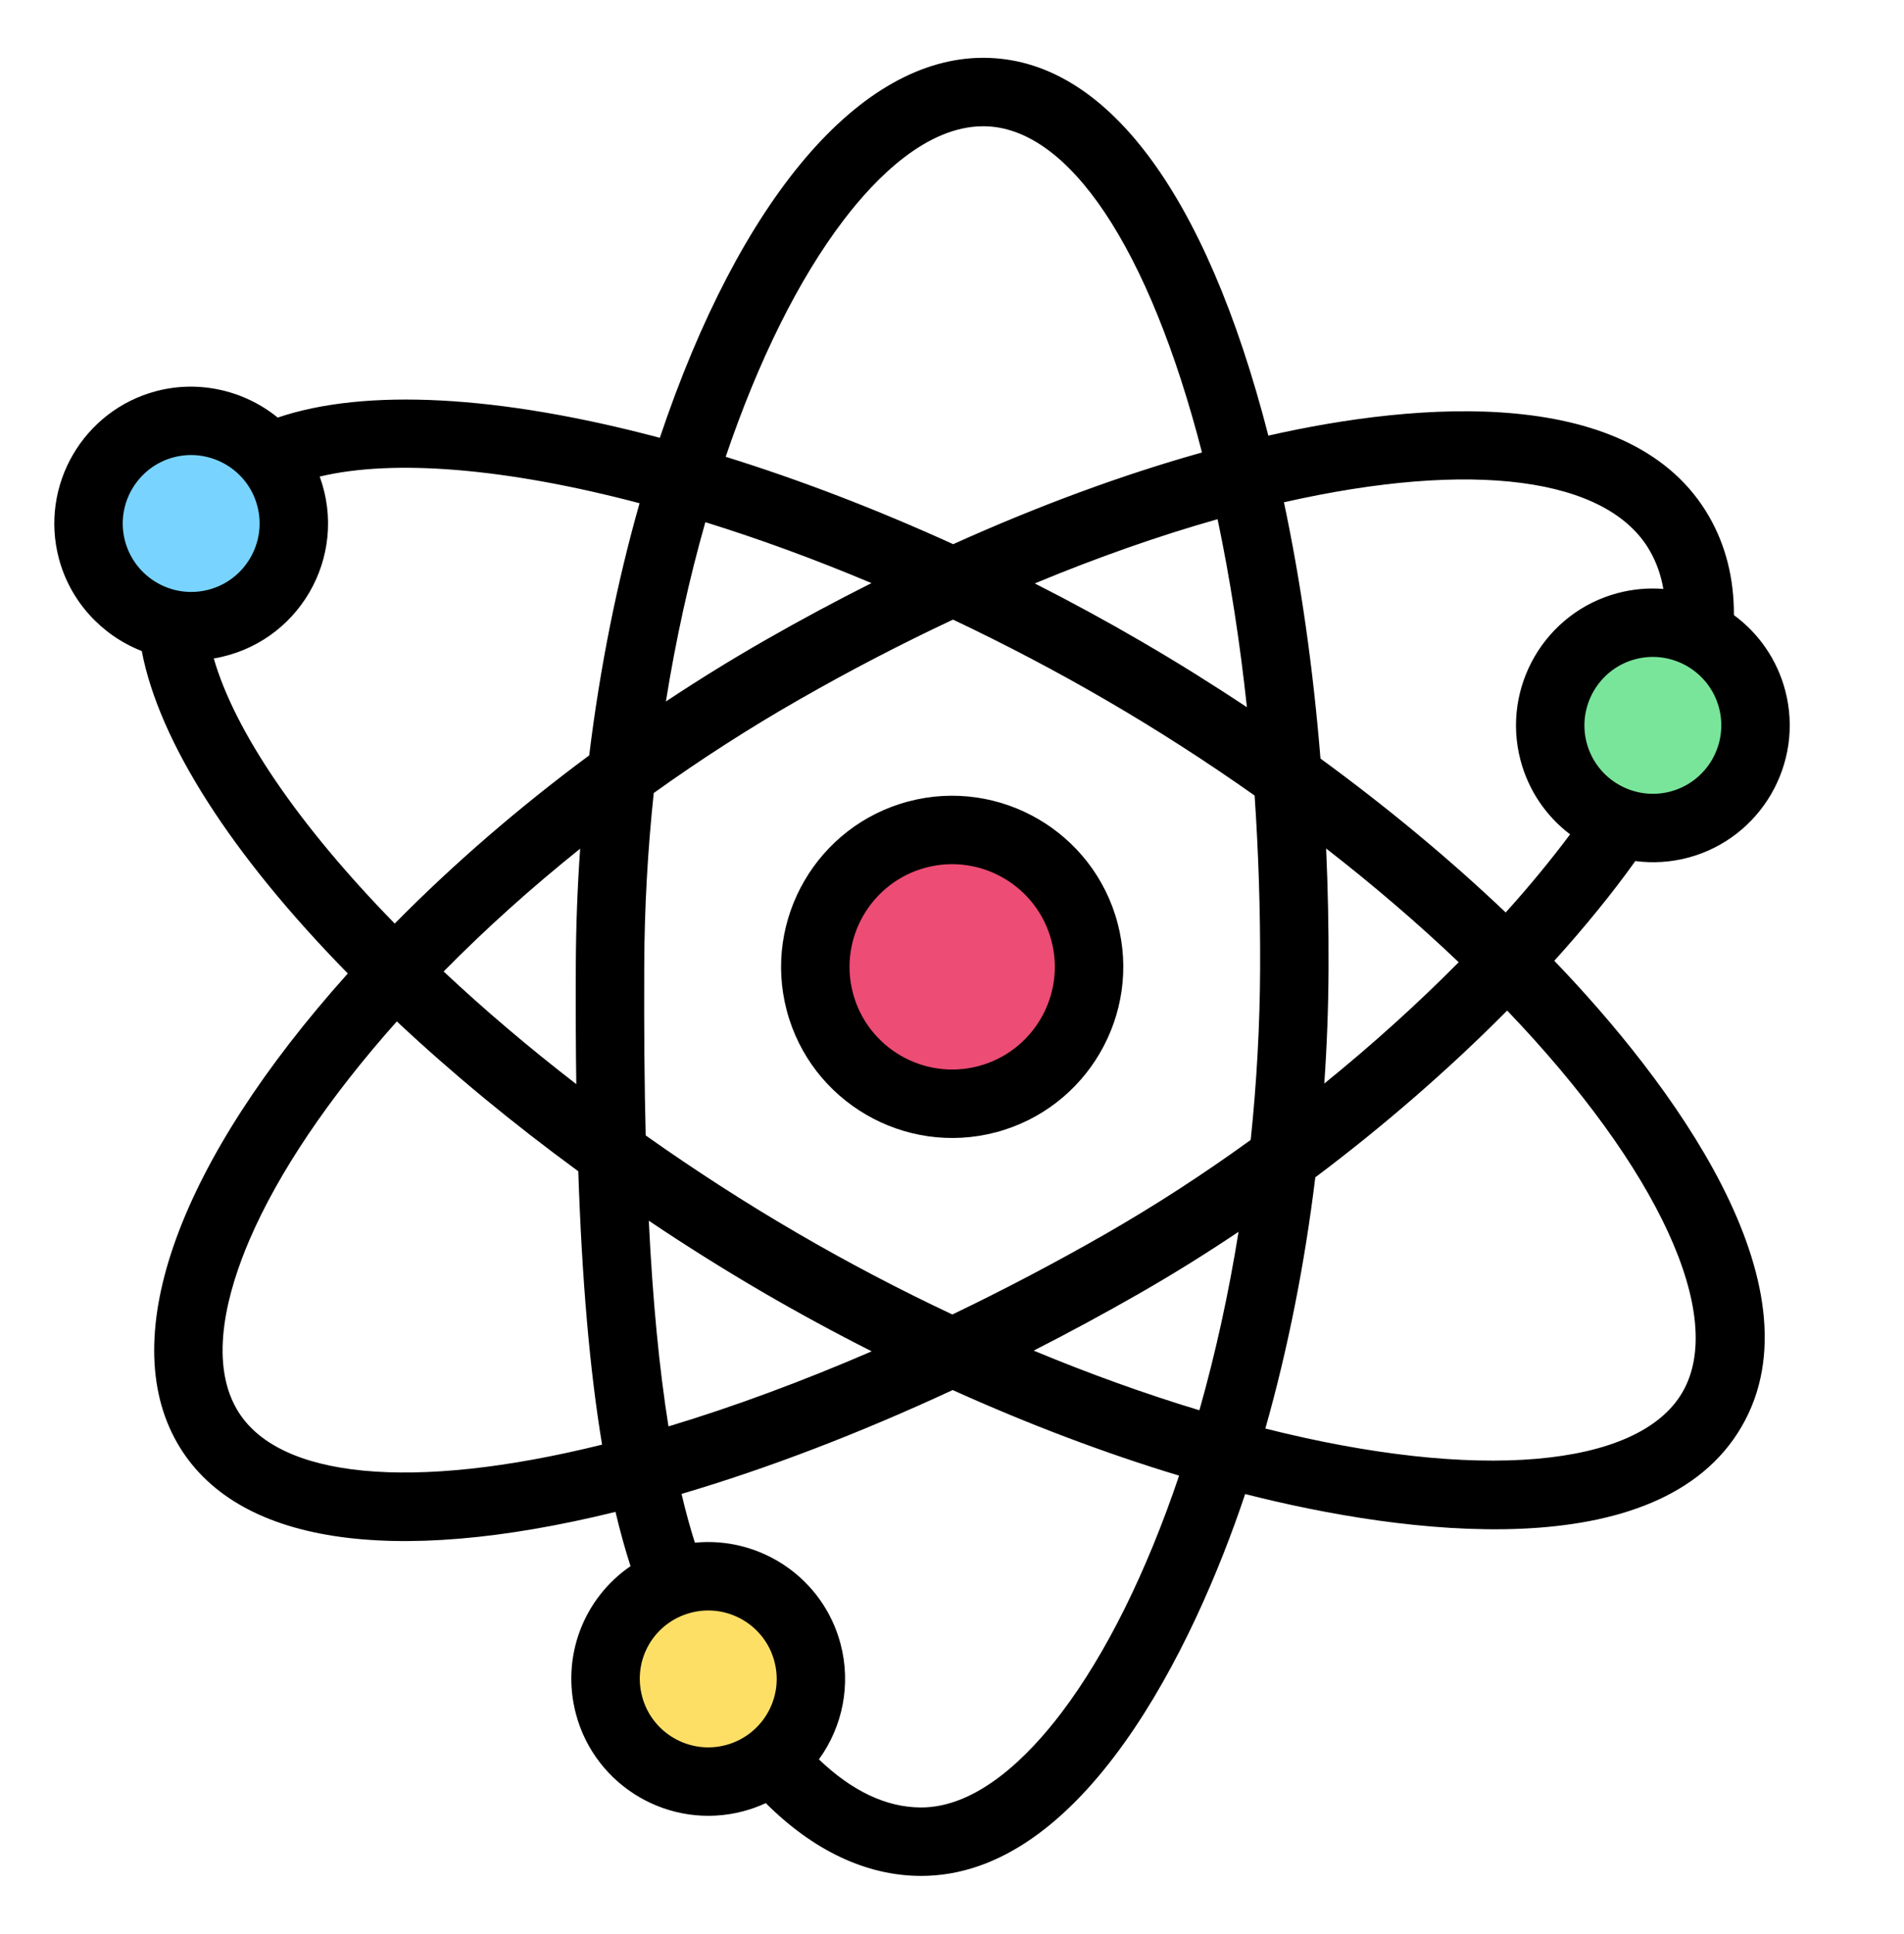 <svg width="64" height="65" viewBox="0 0 64 65" fill="none" xmlns="http://www.w3.org/2000/svg">
<g clip-path="url(#clip0_666_3362)">
<path d="M58.895 23.498C59.381 25.341 58.282 27.229 56.439 27.715C54.61 28.198 52.711 27.111 52.222 25.259C51.736 23.416 52.836 21.528 54.679 21.042C56.511 20.559 58.407 21.648 58.895 23.498Z" fill="#79E59B"/>
<path d="M33.179 36.944C35.636 36.296 37.102 33.779 36.454 31.322C35.806 28.865 33.289 27.399 30.832 28.047C28.376 28.695 26.909 31.212 27.558 33.669C28.206 36.126 30.723 37.592 33.179 36.944Z" fill="#ED4C74"/>
<path d="M22.927 53.089C24.77 52.603 26.657 53.703 27.143 55.545C27.633 57.403 26.513 59.28 24.687 59.762C22.844 60.248 20.957 59.148 20.471 57.306C19.983 55.46 21.087 53.574 22.927 53.089Z" fill="#FEDF66"/>
<path d="M9.068 15.373C10.678 17.282 9.777 20.278 7.306 20.93C5.471 21.414 3.578 20.323 3.09 18.474C2.604 16.631 3.703 14.743 5.546 14.257C6.878 13.906 8.234 14.383 9.068 15.373Z" fill="#78D4FF"/>
<path d="M57.455 17.371C54.897 12.902 47.655 13.5 42.634 14.641C40.529 6.456 37.154 1.959 33.072 1.943C28.909 1.926 24.878 6.677 22.179 14.714C16.762 13.274 12.274 13.038 9.335 14.034C8.208 13.117 6.685 12.767 5.253 13.145C2.8 13.792 1.331 16.314 1.978 18.767C2.355 20.199 3.41 21.351 4.765 21.88C5.347 24.927 7.767 28.716 11.691 32.717C6.031 39.029 3.887 44.879 5.955 48.491C7.887 51.867 13.096 52.678 20.689 50.812C20.843 51.462 21.012 52.071 21.194 52.636C19.624 53.711 18.851 55.674 19.358 57.599C20.006 60.052 22.527 61.521 24.98 60.874C25.244 60.805 25.497 60.712 25.741 60.6C27.34 62.197 29.123 63.039 30.941 63.046C36.39 63.068 40.127 55.378 41.854 50.212C47.202 51.575 55.769 52.708 58.539 47.951C61.316 43.183 56.075 36.269 52.245 32.291C53.279 31.146 54.192 30.024 54.969 28.939C55.555 29.015 56.152 28.98 56.732 28.827C59.185 28.18 60.654 25.658 60.007 23.205C59.737 22.18 59.123 21.289 58.283 20.673C58.288 19.451 58.011 18.343 57.455 17.371ZM55.458 18.514C55.679 18.899 55.83 19.327 55.911 19.793C55.403 19.753 54.887 19.798 54.385 19.93C51.932 20.577 50.463 23.099 51.11 25.552C51.377 26.562 51.969 27.43 52.776 28.041C52.141 28.893 51.418 29.771 50.612 30.667C48.733 28.88 46.645 27.145 44.386 25.494C44.137 22.442 43.725 19.553 43.158 16.881C49.481 15.448 54.042 16.038 55.458 18.514ZM40.316 47.397C38.488 46.844 36.624 46.173 34.746 45.392C35.936 44.785 37.122 44.144 38.289 43.476C39.409 42.835 40.527 42.139 41.632 41.399C41.3 43.469 40.86 45.476 40.316 47.397ZM10.747 16.017C13.236 15.421 17.023 15.732 21.498 16.913C20.735 19.596 20.167 22.44 19.805 25.387C17.419 27.156 15.226 29.053 13.268 31.04C10.034 27.73 7.896 24.589 7.186 22.13C10.02 21.65 11.732 18.729 10.747 16.017ZM29.294 19.597C28.096 20.199 26.901 20.84 25.723 21.514C24.594 22.16 23.477 22.85 22.383 23.576C22.717 21.494 23.161 19.477 23.709 17.549C25.542 18.119 27.41 18.804 29.294 19.597ZM41.913 23.769C40.754 22.998 39.57 22.259 38.374 21.563C37.206 20.882 36.004 20.228 34.782 19.608C36.888 18.733 38.945 18.01 40.927 17.449C41.345 19.436 41.675 21.551 41.913 23.769ZM37.147 41.479C35.459 42.445 33.734 43.351 32.012 44.178C30.239 43.343 28.486 42.424 26.796 41.439C25.064 40.431 23.354 39.328 21.704 38.16C21.662 36.473 21.646 34.642 21.655 32.455C21.662 30.53 21.77 28.581 21.975 26.652C23.552 25.522 25.194 24.466 26.865 23.511C28.567 22.537 30.304 21.635 32.034 20.824C33.805 21.662 35.546 22.578 37.217 23.551C38.907 24.535 40.571 25.606 42.172 26.737C42.302 28.644 42.365 30.591 42.357 32.535C42.35 34.449 42.242 36.389 42.04 38.311C40.438 39.471 38.794 40.536 37.147 41.479ZM19.501 28.523C19.409 29.833 19.36 31.145 19.355 32.446C19.349 33.913 19.354 35.221 19.371 36.436C17.781 35.209 16.289 33.942 14.912 32.65C16.319 31.222 17.854 29.841 19.501 28.523ZM21.808 41.026C23.063 41.869 24.344 42.673 25.638 43.427C26.833 44.123 28.059 44.789 29.301 45.416C26.96 46.428 24.645 47.284 22.47 47.939C22.159 45.993 21.939 43.709 21.808 41.026ZM44.657 32.544C44.663 31.199 44.635 29.852 44.576 28.517C46.169 29.754 47.66 31.033 49.032 32.339C47.645 33.74 46.117 35.117 44.514 36.416C44.604 35.122 44.652 33.827 44.657 32.544ZM28.343 7.415C29.445 5.964 31.159 4.236 33.062 4.243C35.92 4.254 38.631 8.33 40.403 15.207C37.718 15.96 34.913 16.994 32.04 18.289C29.463 17.116 26.897 16.131 24.393 15.352C25.492 12.112 26.847 9.383 28.343 7.415ZM5.839 15.369C7.047 15.051 8.322 15.763 8.65 17.007C8.974 18.233 8.239 19.494 7.013 19.818C5.777 20.144 4.523 19.397 4.202 18.18C3.878 16.954 4.613 15.693 5.839 15.369ZM7.952 47.349C7.006 45.697 7.664 43.354 8.382 41.679C9.357 39.407 11.062 36.882 13.339 34.328C15.189 36.063 17.234 37.752 19.438 39.364C19.561 43.027 19.823 46.052 20.238 48.552C13.858 50.132 9.298 49.701 7.952 47.349ZM21.583 57.013C21.257 55.777 21.984 54.528 23.22 54.202C24.447 53.878 25.708 54.612 26.031 55.839C26.358 57.078 25.61 58.329 24.394 58.65C23.167 58.974 21.906 58.239 21.583 57.013ZM35.681 57.56C34.576 59.018 32.858 60.754 30.95 60.746C29.79 60.741 28.642 60.197 27.526 59.13C28.326 58.029 28.613 56.61 28.255 55.252C27.672 53.04 25.564 51.629 23.357 51.847C23.197 51.342 23.047 50.796 22.909 50.208C25.816 49.349 28.874 48.178 32.023 46.717C34.587 47.874 37.14 48.839 39.634 49.594C38.535 52.845 37.179 55.584 35.681 57.56ZM56.551 46.794C55.065 49.345 49.622 49.797 42.533 48.011C43.291 45.333 43.854 42.501 44.212 39.568C46.514 37.84 48.718 35.924 50.661 33.963C55.736 39.263 58.042 44.234 56.551 46.794ZM56.145 26.603C54.936 26.922 53.663 26.209 53.334 24.965C53.011 23.739 53.745 22.478 54.972 22.154C56.196 21.831 57.459 22.565 57.783 23.792C58.106 25.018 57.372 26.279 56.145 26.603Z" fill="black"/>
<path d="M30.539 26.934C27.473 27.743 25.637 30.895 26.445 33.962C27.254 37.028 30.407 38.864 33.473 38.055C36.539 37.246 38.376 34.094 37.567 31.028C36.758 27.962 33.605 26.125 30.539 26.934ZM32.886 35.831C31.047 36.316 29.155 35.214 28.67 33.375C28.184 31.535 29.286 29.644 31.126 29.158C32.966 28.673 34.857 29.775 35.342 31.615C35.828 33.454 34.726 35.346 32.886 35.831Z" fill="black"/>
</g>
<defs>
<clipPath id="clip0_666_3362">
<rect width="64" height="64" fill="white" transform="translate(0 0.5)"/>
</clipPath>
</defs>
</svg>
